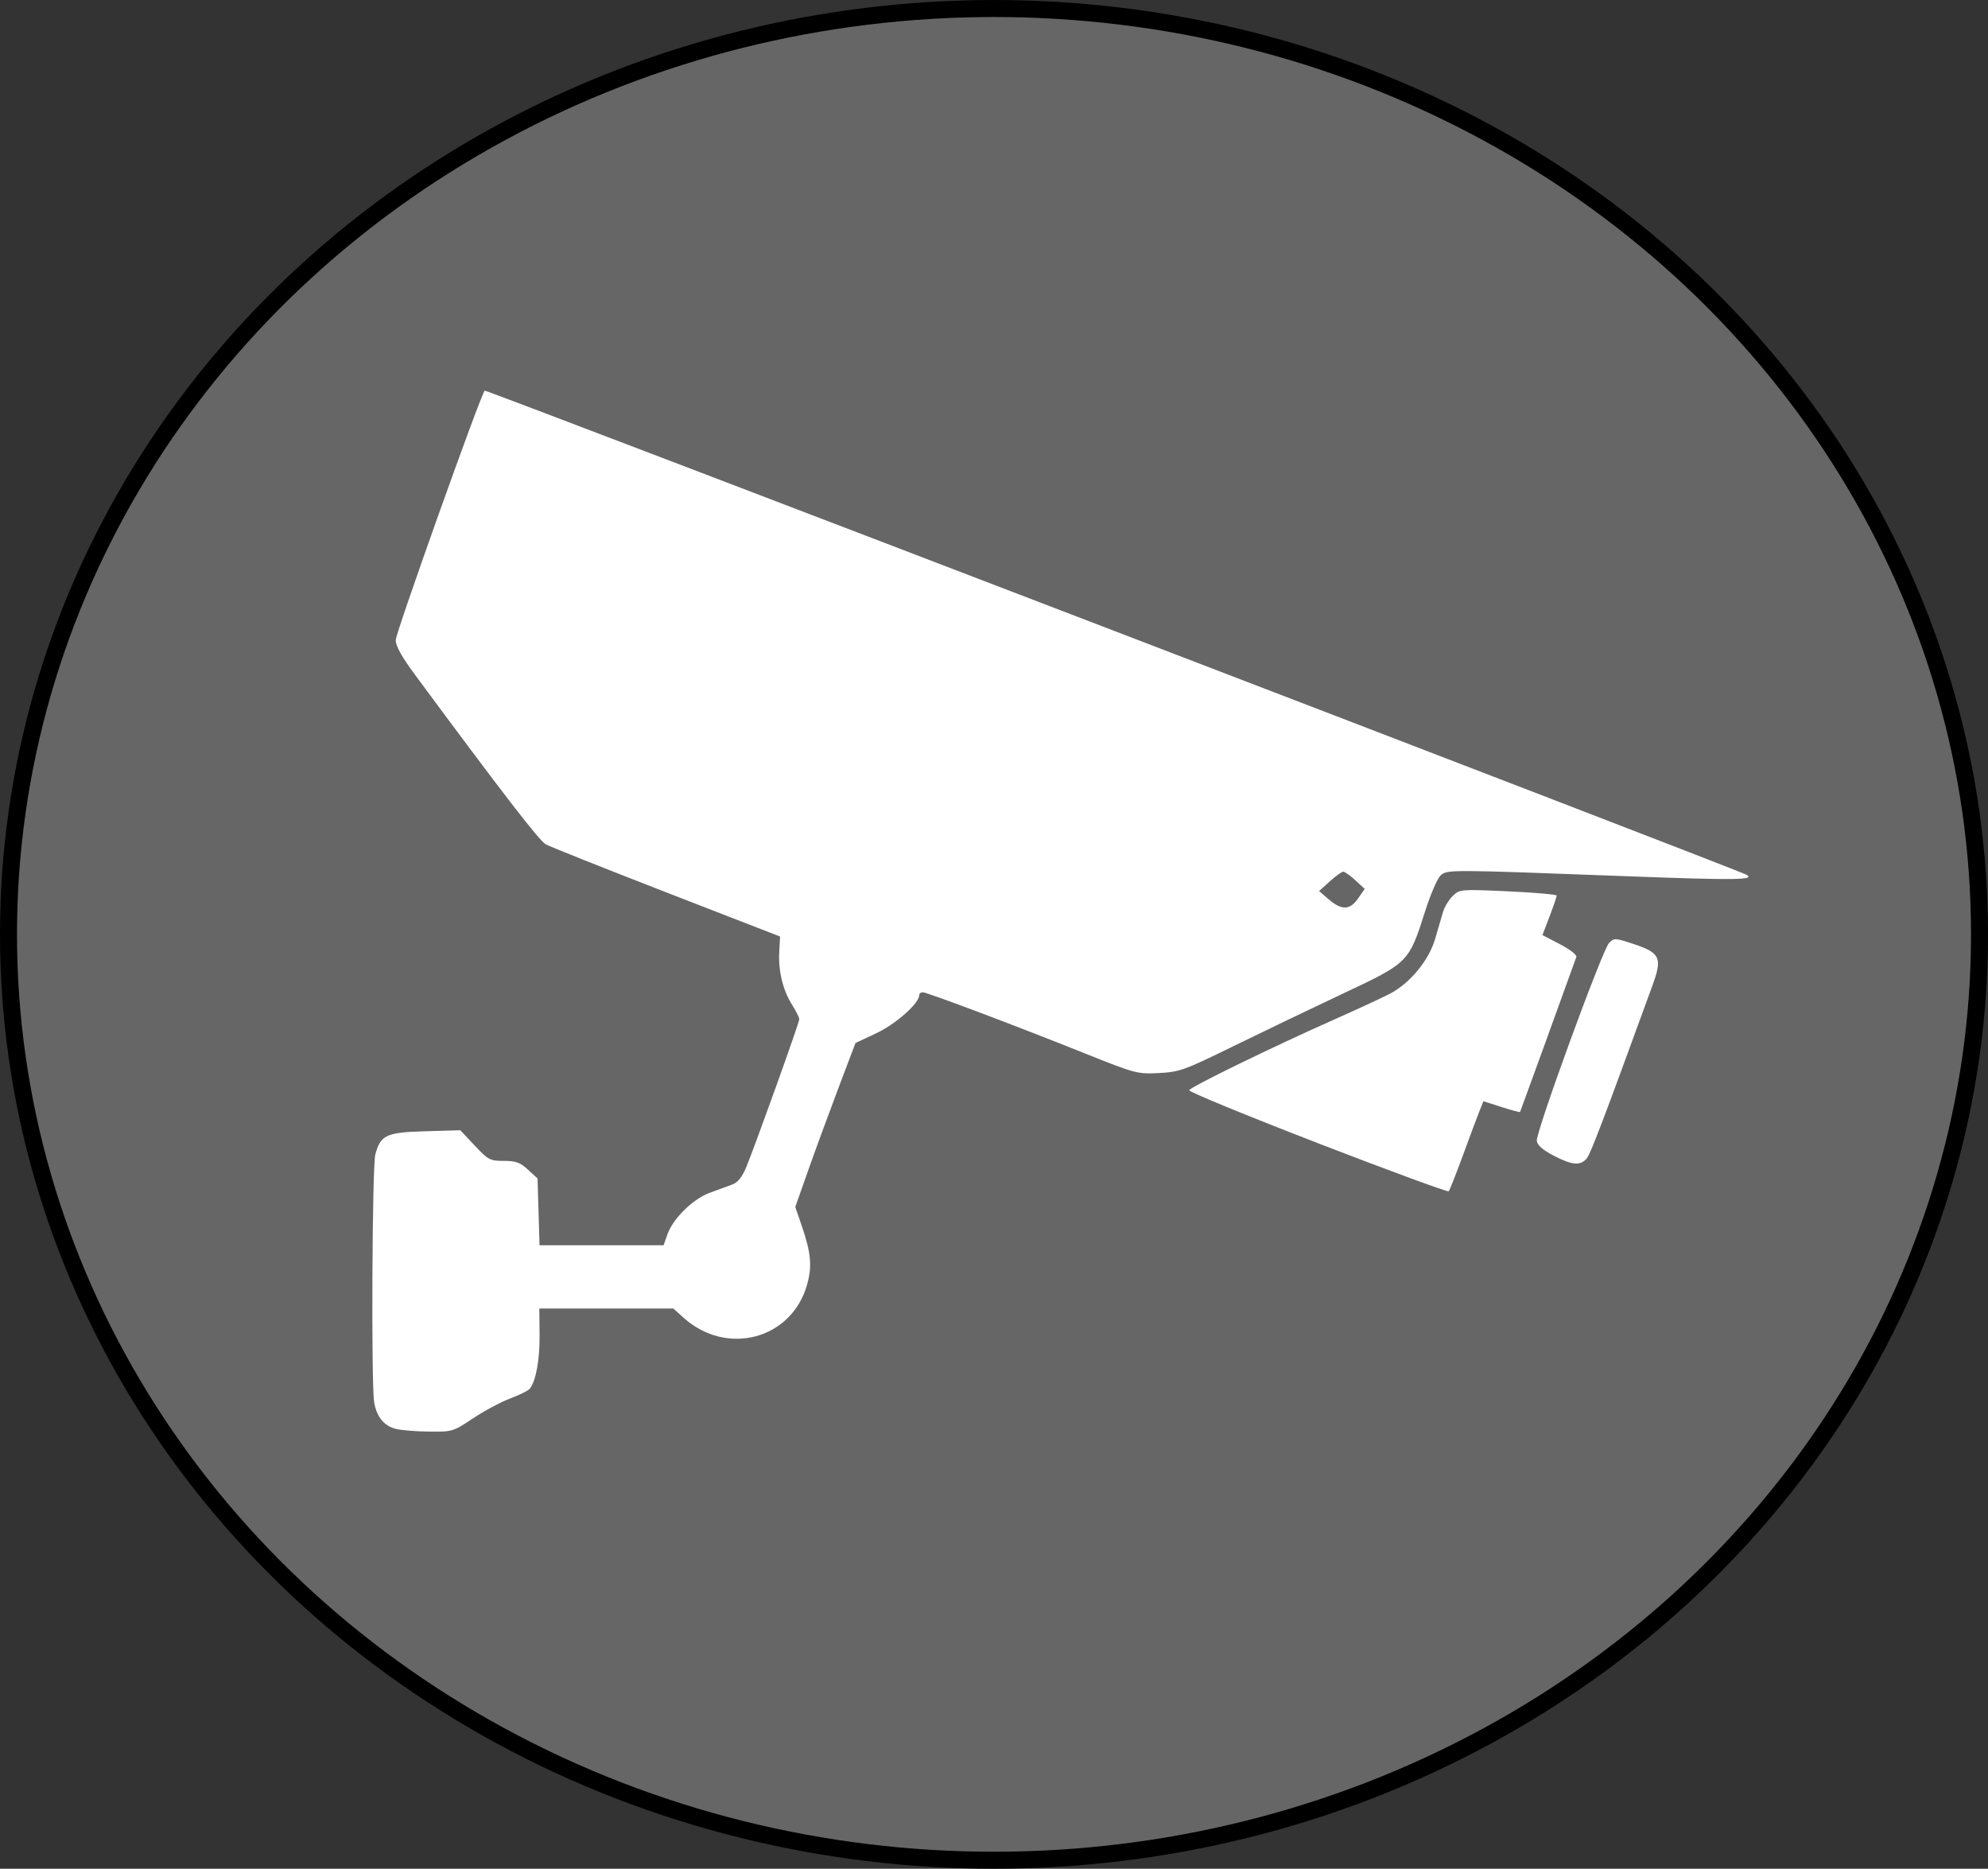 <?xml version="1.0" encoding="UTF-8" standalone="no"?>
<svg
   xmlns:dc="http://purl.org/dc/elements/1.1/"
   xmlns:cc="http://creativecommons.org/ns#"
   xmlns:rdf="http://www.w3.org/1999/02/22-rdf-syntax-ns#"
   xmlns:svg="http://www.w3.org/2000/svg"
   xmlns="http://www.w3.org/2000/svg"
   xmlns:sodipodi="http://sodipodi.sourceforge.net/DTD/sodipodi-0.dtd"
   xmlns:inkscape="http://www.inkscape.org/namespaces/inkscape"
   width="116.939mm"
   height="109.906mm"
   viewBox="0 0 116.939 109.906"
   version="1.1"
   id="svg8"
   inkscape:version="1.0.2 (e86c870879, 2021-01-15)"
   sodipodi:docname="eurocam_icon.svg">
  <rect x="0" y="0" width="116.939" height="109.906" fill="#333333" stroke="none"/>
  <defs
     id="defs2">
    <clipPath
       clipPathUnits="userSpaceOnUse"
       id="clipPath867">
      <path
         d="M 0,850.39 H 1598.74 V 0 H 0 Z"
         id="path865" />
    </clipPath>
    <clipPath
       clipPathUnits="userSpaceOnUse"
       id="clipPath1025">
      <path
         d="M 0,850.39 H 1598.74 V 0 H 0 Z"
         id="path1023" />
    </clipPath>
    <clipPath
       clipPathUnits="userSpaceOnUse"
       id="clipPath1041">
      <path
         d="M 0,850.39 H 1598.74 V 0 H 0 Z"
         id="path1039" />
    </clipPath>
    <clipPath
       clipPathUnits="userSpaceOnUse"
       id="clipPath1164">
      <path
         d="M 0,850.39 H 1598.74 V 0 H 0 Z"
         id="path1162" />
    </clipPath>
    <clipPath
       clipPathUnits="userSpaceOnUse"
       id="clipPath1180">
      <path
         d="M 0,850.39 H 1598.74 V 0 H 0 Z"
         id="path1178" />
    </clipPath>
    <clipPath
       clipPathUnits="userSpaceOnUse"
       id="clipPath1289">
      <path
         d="M 0,379.485 H 1456.056 V 0 H 0 Z"
         id="path1287" />
    </clipPath>
    <clipPath
       clipPathUnits="userSpaceOnUse"
       id="clipPath1398">
      <path
         d="M 0,850.39 H 1598.74 V 0 H 0 Z"
         id="path1396" />
    </clipPath>
    <clipPath
       clipPathUnits="userSpaceOnUse"
       id="clipPath1516">
      <path
         d="M 0,850.39 H 1598.74 V 0 H 0 Z"
         id="path1514" />
    </clipPath>
    <clipPath
       clipPathUnits="userSpaceOnUse"
       id="clipPath1540">
      <path
         d="M 0,850.39 H 1598.74 V 0 H 0 Z"
         id="path1538" />
    </clipPath>
    <clipPath
       clipPathUnits="userSpaceOnUse"
       id="clipPath1623">
      <path
         d="M 0,850.39 H 1598.74 V 0 H 0 Z"
         id="path1621" />
    </clipPath>
  </defs>
  <sodipodi:namedview
     id="base"
     pagecolor="#ffffff"
     bordercolor="#666666"
     borderopacity="1.0"
     inkscape:pageopacity="0.0"
     inkscape:pageshadow="2"
     inkscape:zoom="0.35"
     inkscape:cx="318.51249"
     inkscape:cy="438.65578"
     inkscape:document-units="mm"
     inkscape:current-layer="layer1"
     inkscape:document-rotation="0"
     showgrid="false"
     inkscape:window-width="1920"
     inkscape:window-height="1016"
     inkscape:window-x="0"
     inkscape:window-y="27"
     inkscape:window-maximized="1"
     fit-margin-top="0"
     fit-margin-left="0"
     fit-margin-right="0"
     fit-margin-bottom="0" />
  <g
     inkscape:label="Layer 1"
     inkscape:groupmode="layer"
     id="layer1"
     transform="translate(-45.85,-50.993)">
    <g
       id="g1285"
       clip-path="url(#clipPath1289)"
       transform="matrix(0.353,0,0,-0.353,-171.306,-38.065)" />
    <ellipse
       style="fill:#666666;fill-opacity:1;stroke:#000000;stroke-width:1;stroke-miterlimit:4;stroke-dasharray:none;stroke-opacity:1"
       id="path965"
       cx="104.32"
       cy="105.947"
       rx="57.97"
       ry="54.453" />
    <g
       id="g1534"
       transform="matrix(0.353,0,0,-0.353,21.808,201.264)">
      <g
         id="g1536"
         clip-path="url(#clipPath1540)">
        <g
           id="g1542"
           transform="translate(323.882,480.116)">
          <g
             id="g1619"
             clip-path="url(#clipPath1623)"
             transform="translate(-461.8,-155.527)">
            <g
               id="g1625"
               transform="translate(410.463,50.845)" />
          </g>
        </g>
      </g>
    </g>
    <path
       style="fill:#ffffff;stroke-width:0.175"
       d="m 69.141,135.032 c -0.7,-0.17 -1.145,-0.718 -1.284,-1.582 -0.175,-1.091 -0.115,-13.873 0.069,-14.554 0.311,-1.153 0.634,-1.303 2.947,-1.37 l 2.054,-0.059 0.847,0.901 c 0.797,0.847 0.899,0.901 1.71,0.901 0.71,0 0.962,0.091 1.424,0.517 l 0.562,0.517 0.058,1.964 0.058,1.964 h 3.649 3.649 l 0.223,-0.634 c 0.332,-0.945 1.509,-2.097 2.513,-2.46 0.473,-0.171 1.066,-0.388 1.318,-0.484 0.311,-0.117 0.568,-0.439 0.801,-0.999 0.533,-1.285 3.127,-8.517 3.127,-8.716 0,-0.098 -0.188,-0.475 -0.417,-0.839 -0.547,-0.866 -0.822,-1.989 -0.762,-3.116 l 0.048,-0.91 -6.669,-2.588 c -3.668,-1.424 -6.869,-2.699 -7.114,-2.834 -0.382,-0.21 -2.579,-3.06 -7.674,-9.95 -0.801,-1.083 -1.15,-1.709 -1.15,-2.064 0,-0.425 4.993,-14.425 5.232,-14.671 0.07,-0.072 73.655,28.155 74.215,28.47 0.561,0.315 -0.635,0.331 -6.977,0.092 -10.656,-0.4 -10.625,-0.4 -11.014,-0.039 -0.185,0.172 -0.589,1.105 -0.897,2.075 -0.967,3.04 -0.971,3.044 -4.842,4.866 -1.836,0.864 -4.732,2.254 -6.434,3.088 -2.9,1.421 -3.179,1.522 -4.396,1.584 -1.265,0.065 -1.382,0.034 -4.386,-1.17 -4.055,-1.624 -9.249,-3.581 -9.506,-3.581 -0.112,0 -0.204,0.079 -0.204,0.177 0,0.475 -1.375,1.692 -2.52,2.231 l -1.229,0.578 -1.027,2.714 c -0.565,1.493 -1.362,3.663 -1.77,4.822 l -0.743,2.107 0.372,1.081 c 0.557,1.618 0.629,2.407 0.32,3.495 -0.913,3.214 -4.734,4.225 -7.277,1.925 l -0.586,-0.53 H 81.517 77.575 l 0.014,1.563 c 0.013,1.452 -0.21,2.678 -0.573,3.153 -0.084,0.109 -0.601,0.367 -1.15,0.573 -0.549,0.206 -1.534,0.733 -2.19,1.17 -1.169,0.78 -1.221,0.796 -2.569,0.781 -0.757,-0.008 -1.641,-0.079 -1.966,-0.157 z m 56.599,-31.203 0.386,-0.558 -0.549,-0.505 c -0.302,-0.278 -0.622,-0.505 -0.712,-0.505 -0.09,0 -0.447,0.256 -0.793,0.569 l -0.63,0.569 0.574,0.494 c 0.756,0.65 1.242,0.632 1.724,-0.064 z m -2.381,14.392 c -4.185,-1.616 -7.585,-3.015 -7.557,-3.108 0.058,-0.189 4.942,-2.568 8.61,-4.194 1.314,-0.583 2.754,-1.25 3.201,-1.483 1.173,-0.612 2.289,-1.966 2.655,-3.221 0.165,-0.567 0.373,-1.278 0.462,-1.58 0.089,-0.302 0.348,-0.73 0.575,-0.949 0.407,-0.393 0.458,-0.398 3.263,-0.27 1.568,0.071 2.85,0.184 2.85,0.252 0,0.067 -0.188,0.617 -0.419,1.222 l -0.419,1.1 1.035,0.538 c 0.585,0.304 1.002,0.63 0.959,0.749 -0.785,2.19 -3.289,9.081 -3.312,9.116 -0.017,0.026 -0.509,-0.106 -1.093,-0.293 l -1.062,-0.34 -0.224,0.559 c -0.123,0.307 -0.56,1.475 -0.97,2.596 -0.411,1.12 -0.792,2.084 -0.847,2.142 -0.055,0.058 -3.524,-1.218 -7.709,-2.834 z m 13.875,0.737 c -0.629,-0.328 -0.951,-0.61 -0.986,-0.865 -0.069,-0.494 3.847,-11.218 4.248,-11.636 0.298,-0.31 0.348,-0.308 1.466,0.064 1.548,0.515 1.681,0.81 1.092,2.424 -2.938,8.06 -3.647,9.925 -3.875,10.189 -0.372,0.433 -0.862,0.388 -1.945,-0.177 z"
       id="path1509" />
  </g>
</svg>
